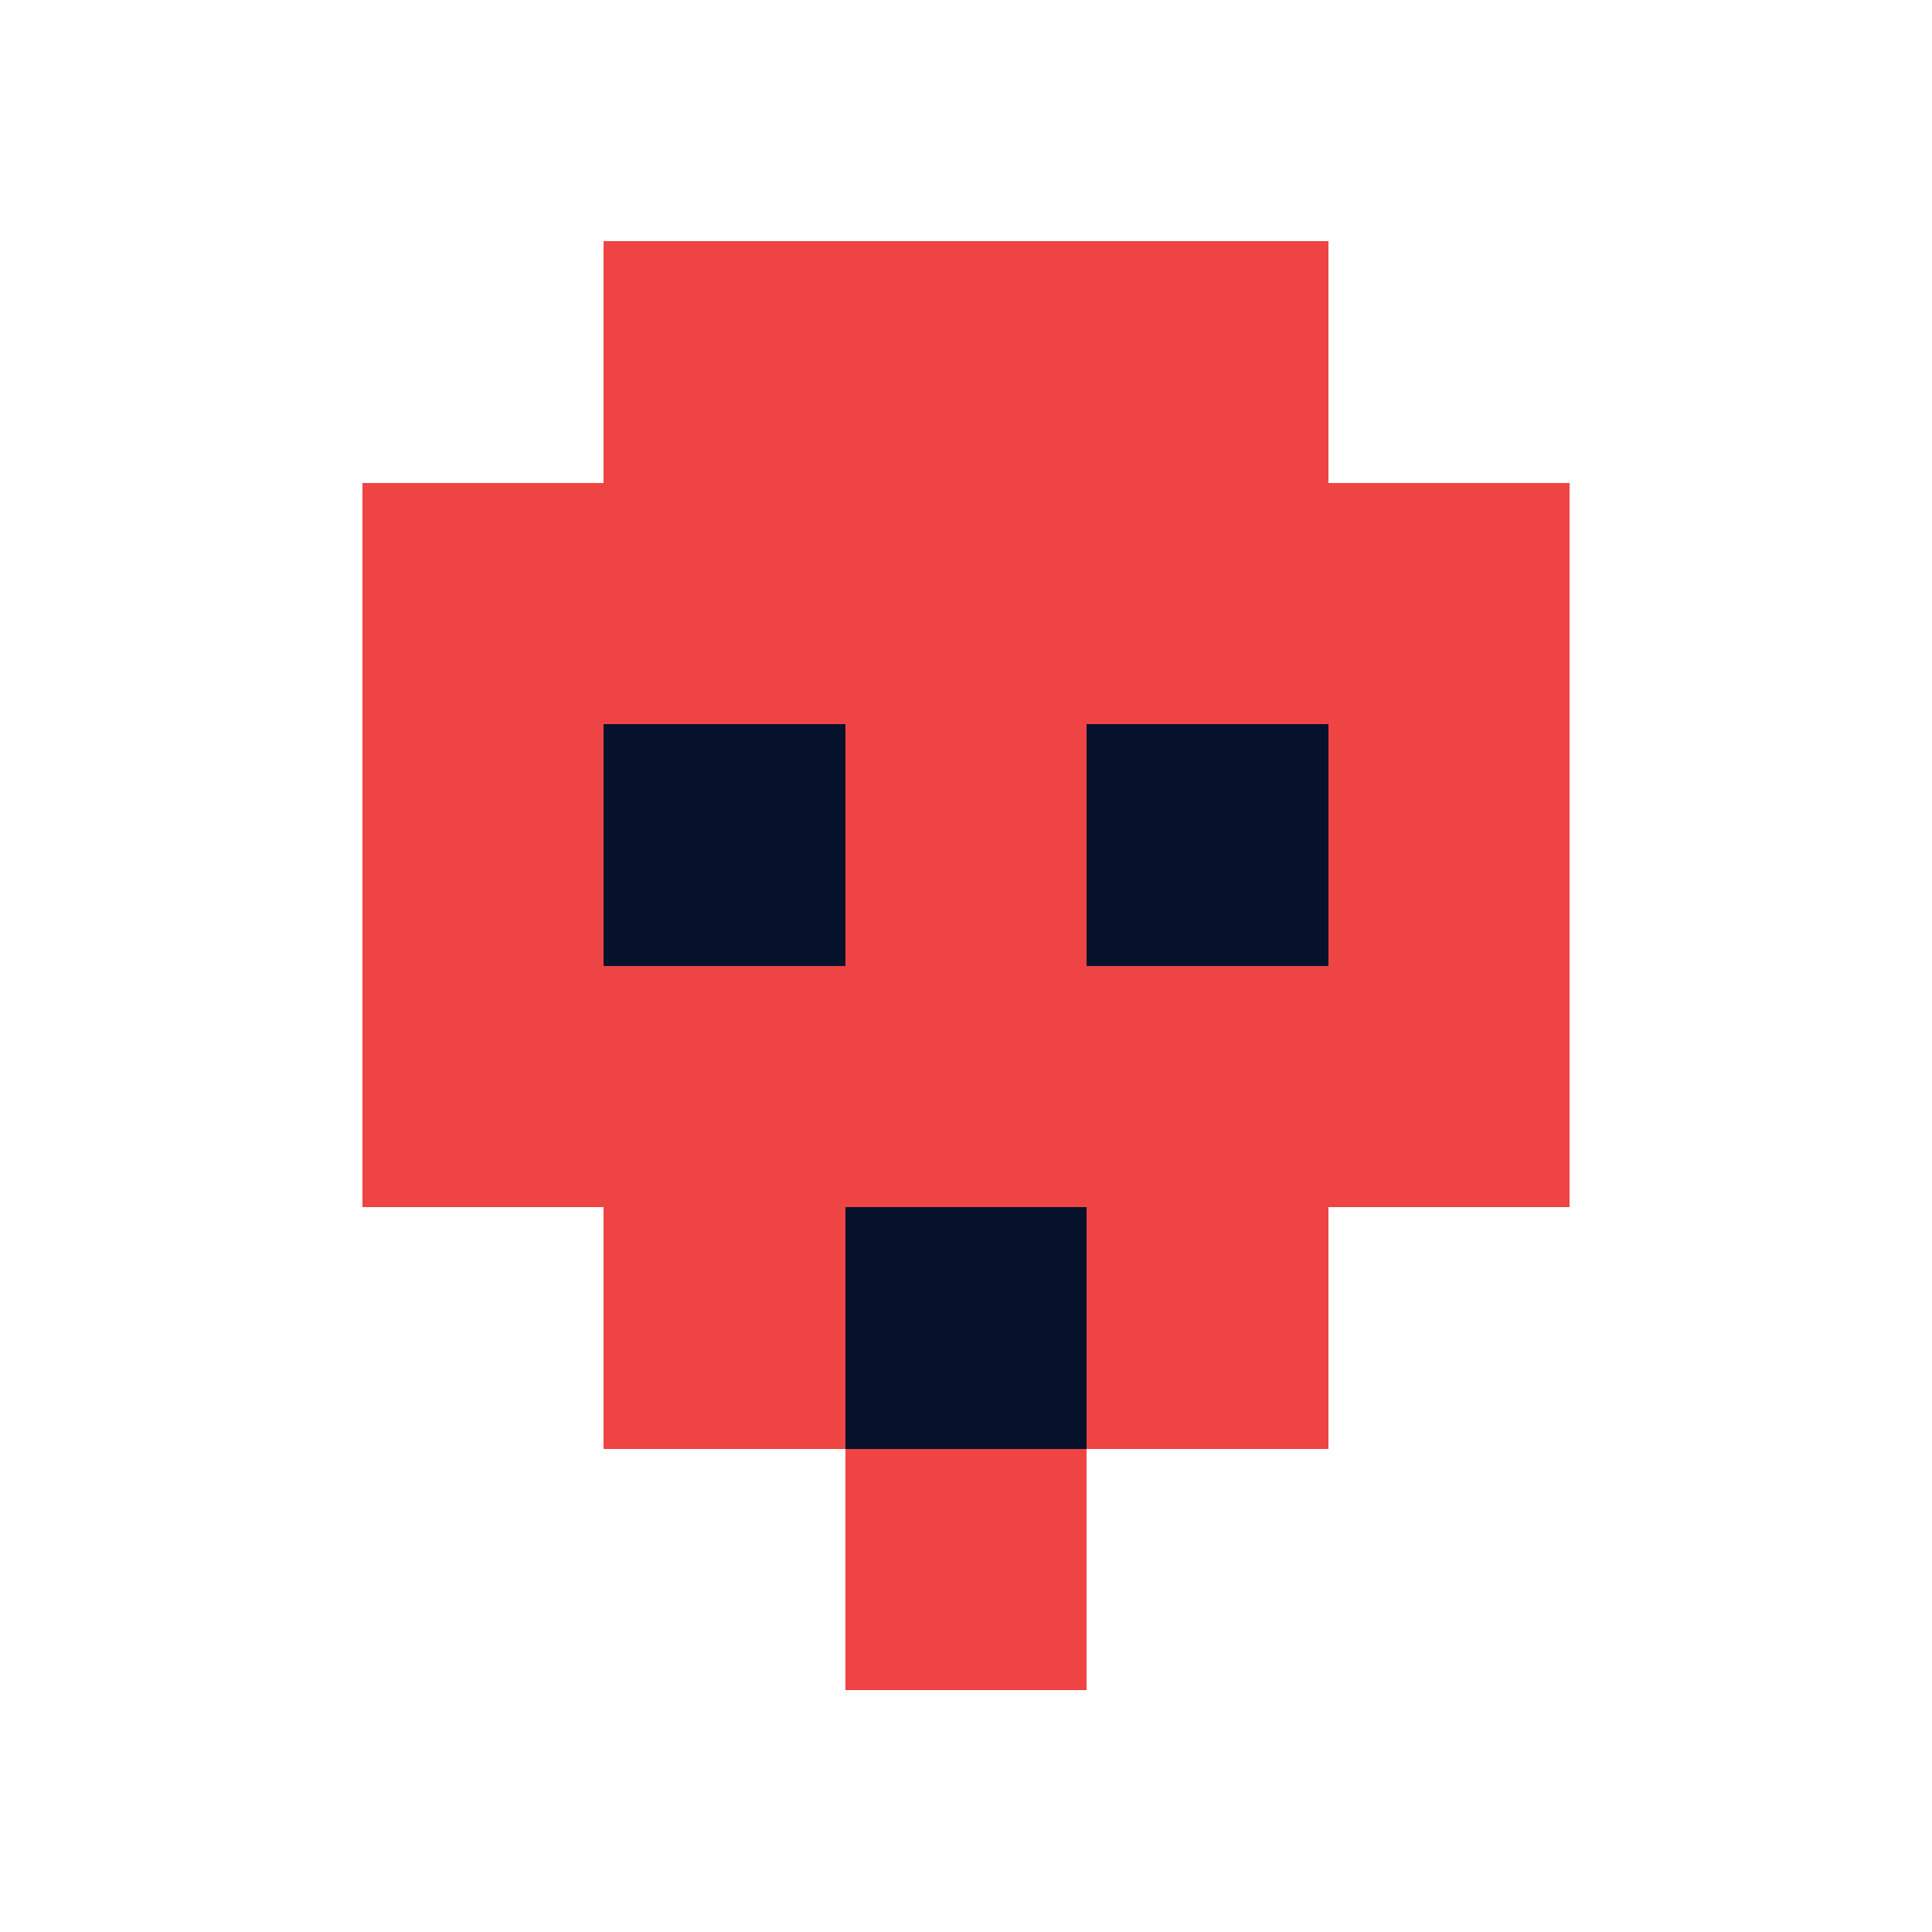 <?xml version="1.0" encoding="UTF-8"?>
<svg width="16" height="16" viewBox="0 0 16 16" xmlns="http://www.w3.org/2000/svg">
  <style>
    .pixel { shape-rendering: crispEdges; }
  </style>
  <!-- 8x8 pixel skull -->
  <path class="pixel" d="M5 2h6v2h2v6h-2v2h-2v2h-2v-2h-2v-2h-2v-6h2z" fill="#ef4444"/>
  <path class="pixel" d="M5 6h2v2h-2z M9 6h2v2h-2z M7 10h2v2h-2z" fill="#06122b"/>
</svg>